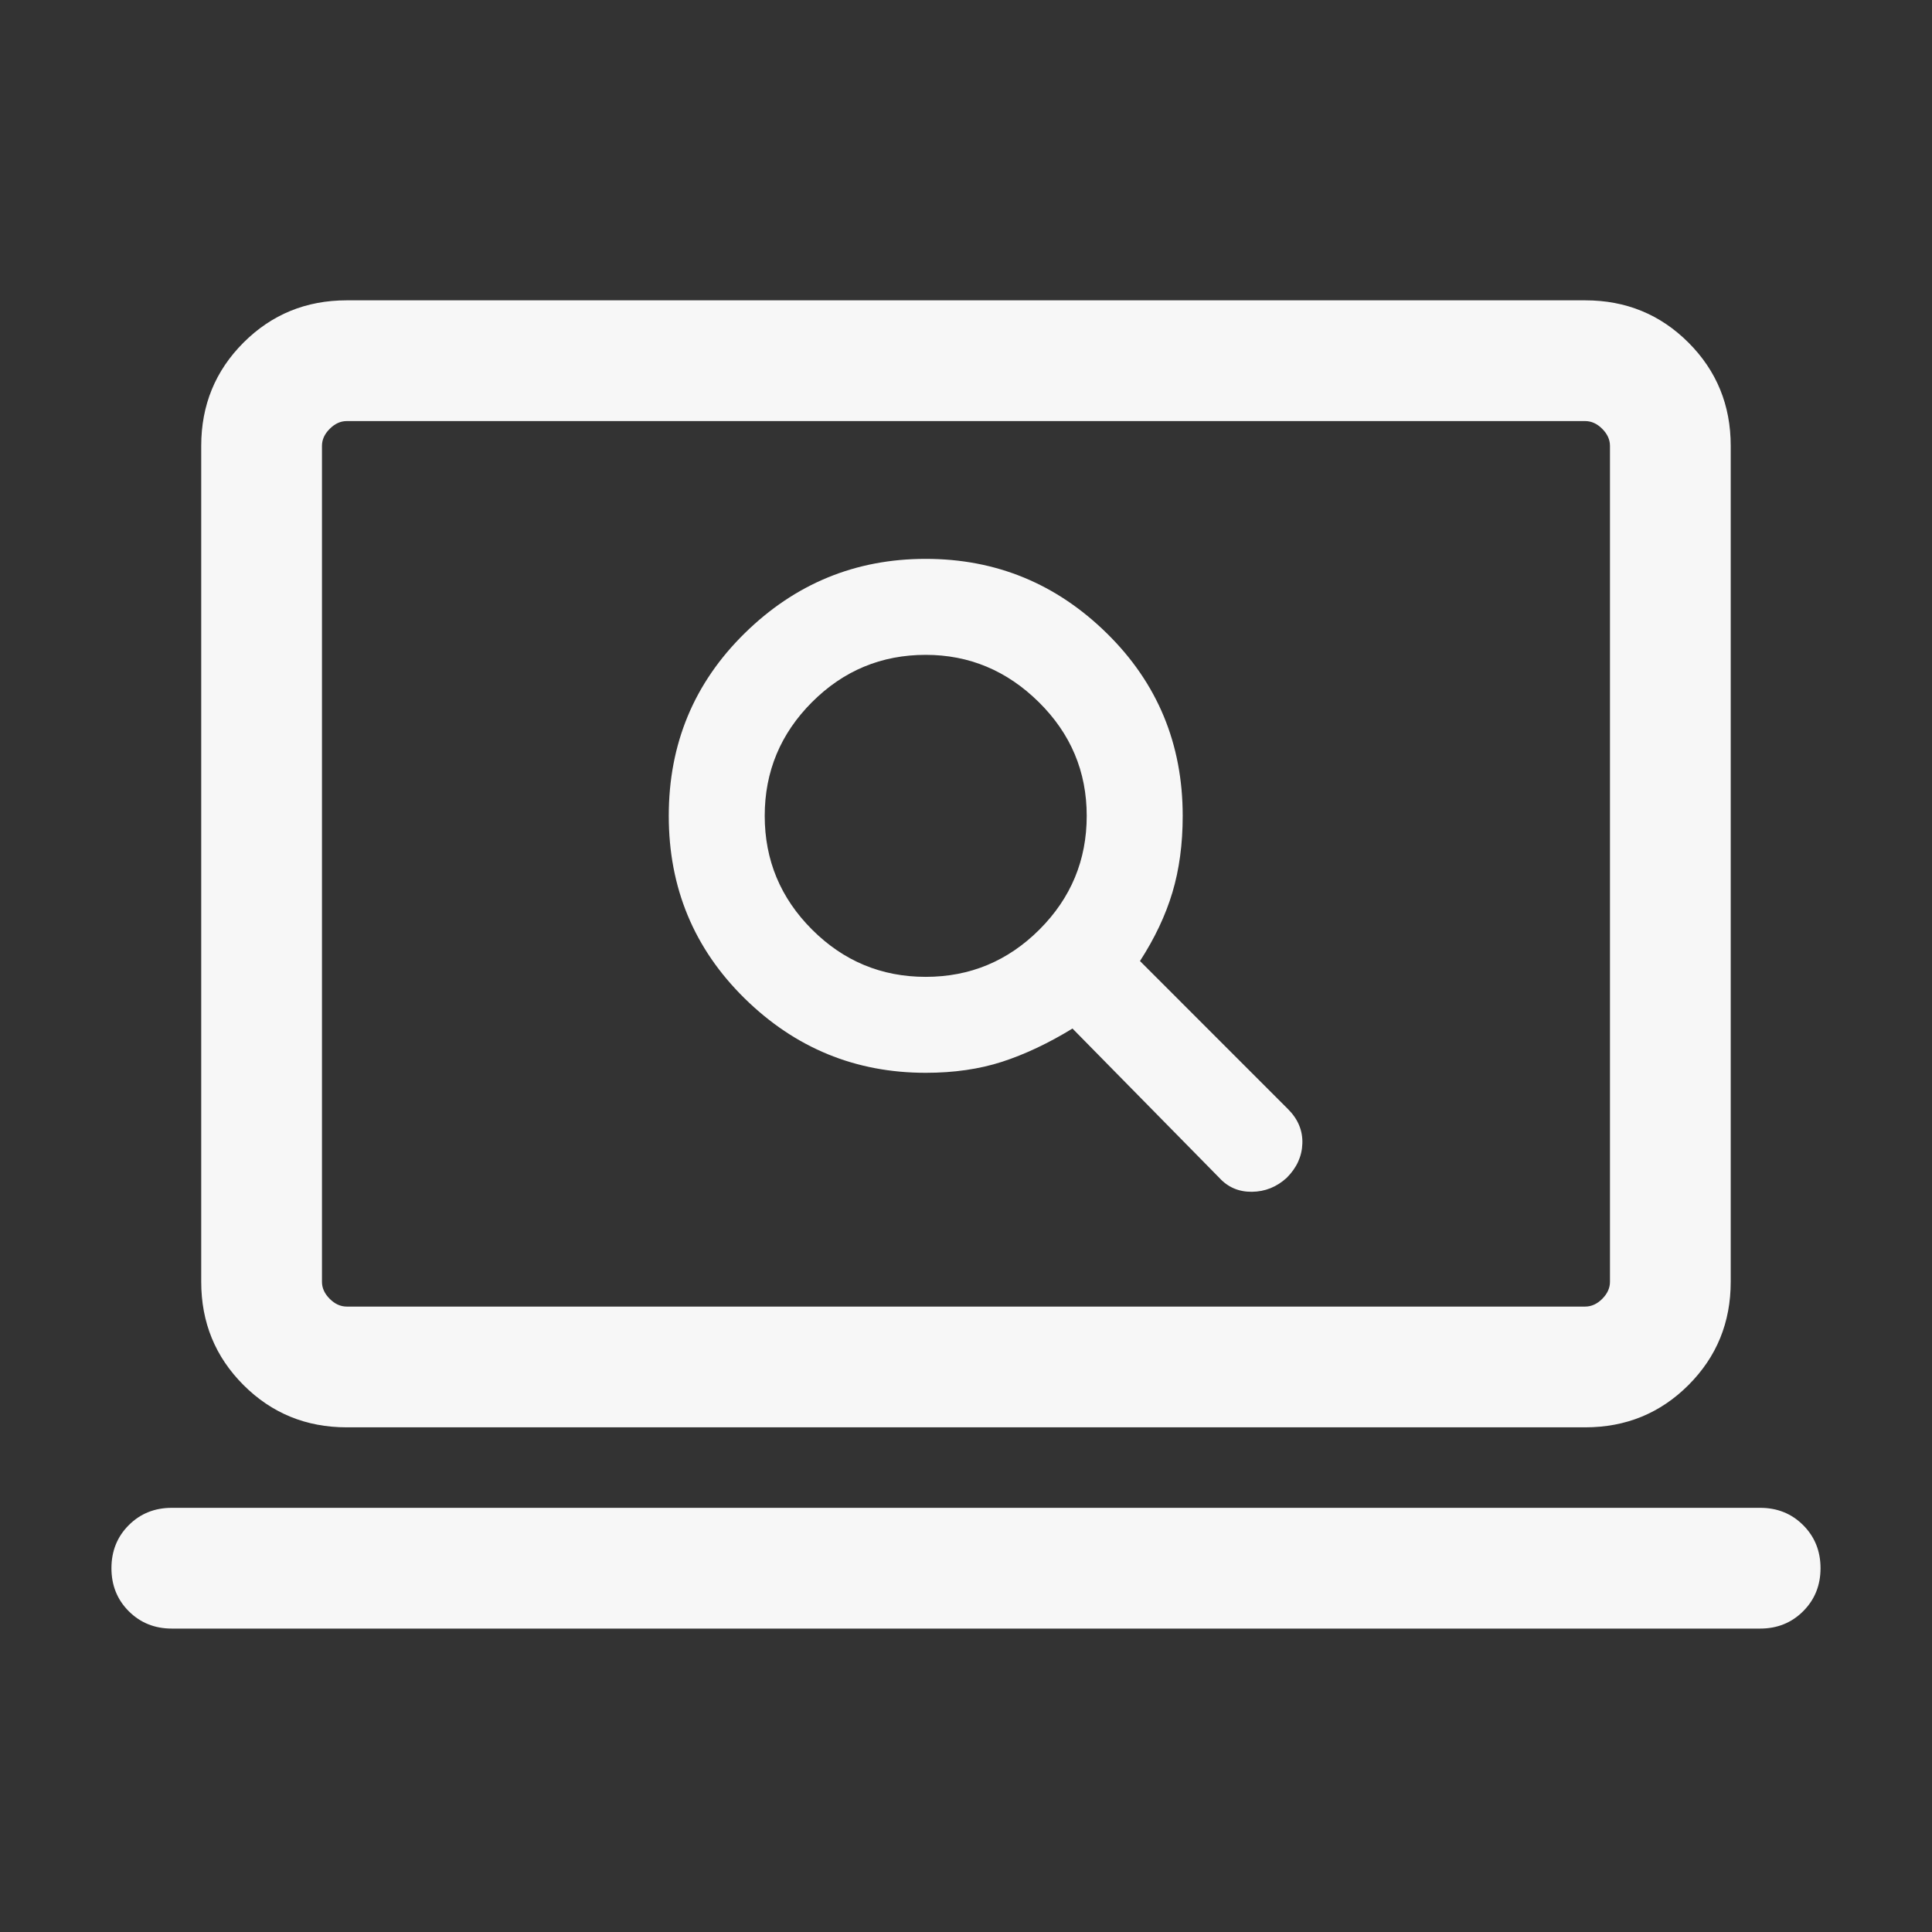 <svg width="60" height="60" viewBox="0 0 60 60" fill="none" xmlns="http://www.w3.org/2000/svg">
<rect x="0" y="0" width="60" height="60" fill="#333333" stroke="none"/>
<mask id="mask0_479_3050" style="mask-type:alpha" maskUnits="userSpaceOnUse" x="0" y="0" width="60" height="60">
<rect width="60" height="60" fill="#D9D9D9"/>
</mask>
<g mask="url(#mask0_479_3050)">
<path d="M28.749 33.317C29.624 33.317 30.415 33.203 31.122 32.974C31.829 32.744 32.557 32.401 33.307 31.942L37.865 36.577C38.134 36.872 38.473 37.017 38.882 37.012C39.29 37.007 39.65 36.862 39.961 36.577C40.272 36.266 40.434 35.91 40.446 35.51C40.459 35.109 40.31 34.753 39.999 34.443L35.403 29.846C35.861 29.138 36.197 28.428 36.41 27.716C36.623 27.005 36.73 26.212 36.73 25.337C36.73 23.103 35.946 21.214 34.377 19.671C32.808 18.128 30.932 17.356 28.749 17.356C26.567 17.356 24.691 18.128 23.122 19.671C21.553 21.214 20.769 23.103 20.769 25.337C20.769 27.571 21.553 29.459 23.122 31.003C24.691 32.546 26.567 33.317 28.749 33.317ZM28.749 30.337C27.374 30.337 26.197 29.847 25.218 28.868C24.239 27.889 23.749 26.712 23.749 25.337C23.749 23.962 24.239 22.785 25.218 21.805C26.197 20.826 27.374 20.337 28.749 20.337C30.099 20.337 31.269 20.826 32.261 21.805C33.253 22.785 33.749 23.962 33.749 25.337C33.749 26.712 33.26 27.889 32.281 28.868C31.301 29.847 30.124 30.337 28.749 30.337ZM5.336 50.577C4.804 50.577 4.358 50.397 3.999 50.038C3.64 49.679 3.461 49.234 3.461 48.702C3.461 48.17 3.64 47.724 3.999 47.365C4.358 47.006 4.804 46.827 5.336 46.827H54.663C55.195 46.827 55.64 47.006 55.999 47.365C56.358 47.724 56.538 48.17 56.538 48.702C56.538 49.234 56.358 49.679 55.999 50.038C55.64 50.397 55.195 50.577 54.663 50.577H5.336ZM10.769 44.327C9.506 44.327 8.437 43.889 7.562 43.014C6.687 42.139 6.249 41.071 6.249 39.808V13.846C6.249 12.584 6.687 11.515 7.562 10.64C8.437 9.765 9.506 9.327 10.769 9.327H49.23C50.493 9.327 51.562 9.765 52.437 10.64C53.312 11.515 53.749 12.584 53.749 13.846V39.808C53.749 41.071 53.312 42.139 52.437 43.014C51.562 43.889 50.493 44.327 49.23 44.327H10.769ZM10.769 40.577H49.23C49.422 40.577 49.599 40.497 49.759 40.337C49.919 40.176 49.999 40 49.999 39.808V13.846C49.999 13.654 49.919 13.478 49.759 13.318C49.599 13.157 49.422 13.077 49.23 13.077H10.769C10.576 13.077 10.4 13.157 10.24 13.318C10.079 13.478 9.999 13.654 9.999 13.846V39.808C9.999 40 10.079 40.176 10.24 40.337C10.4 40.497 10.576 40.577 10.769 40.577Z" fill="#F7F7F7"/>
</g>
</svg>

